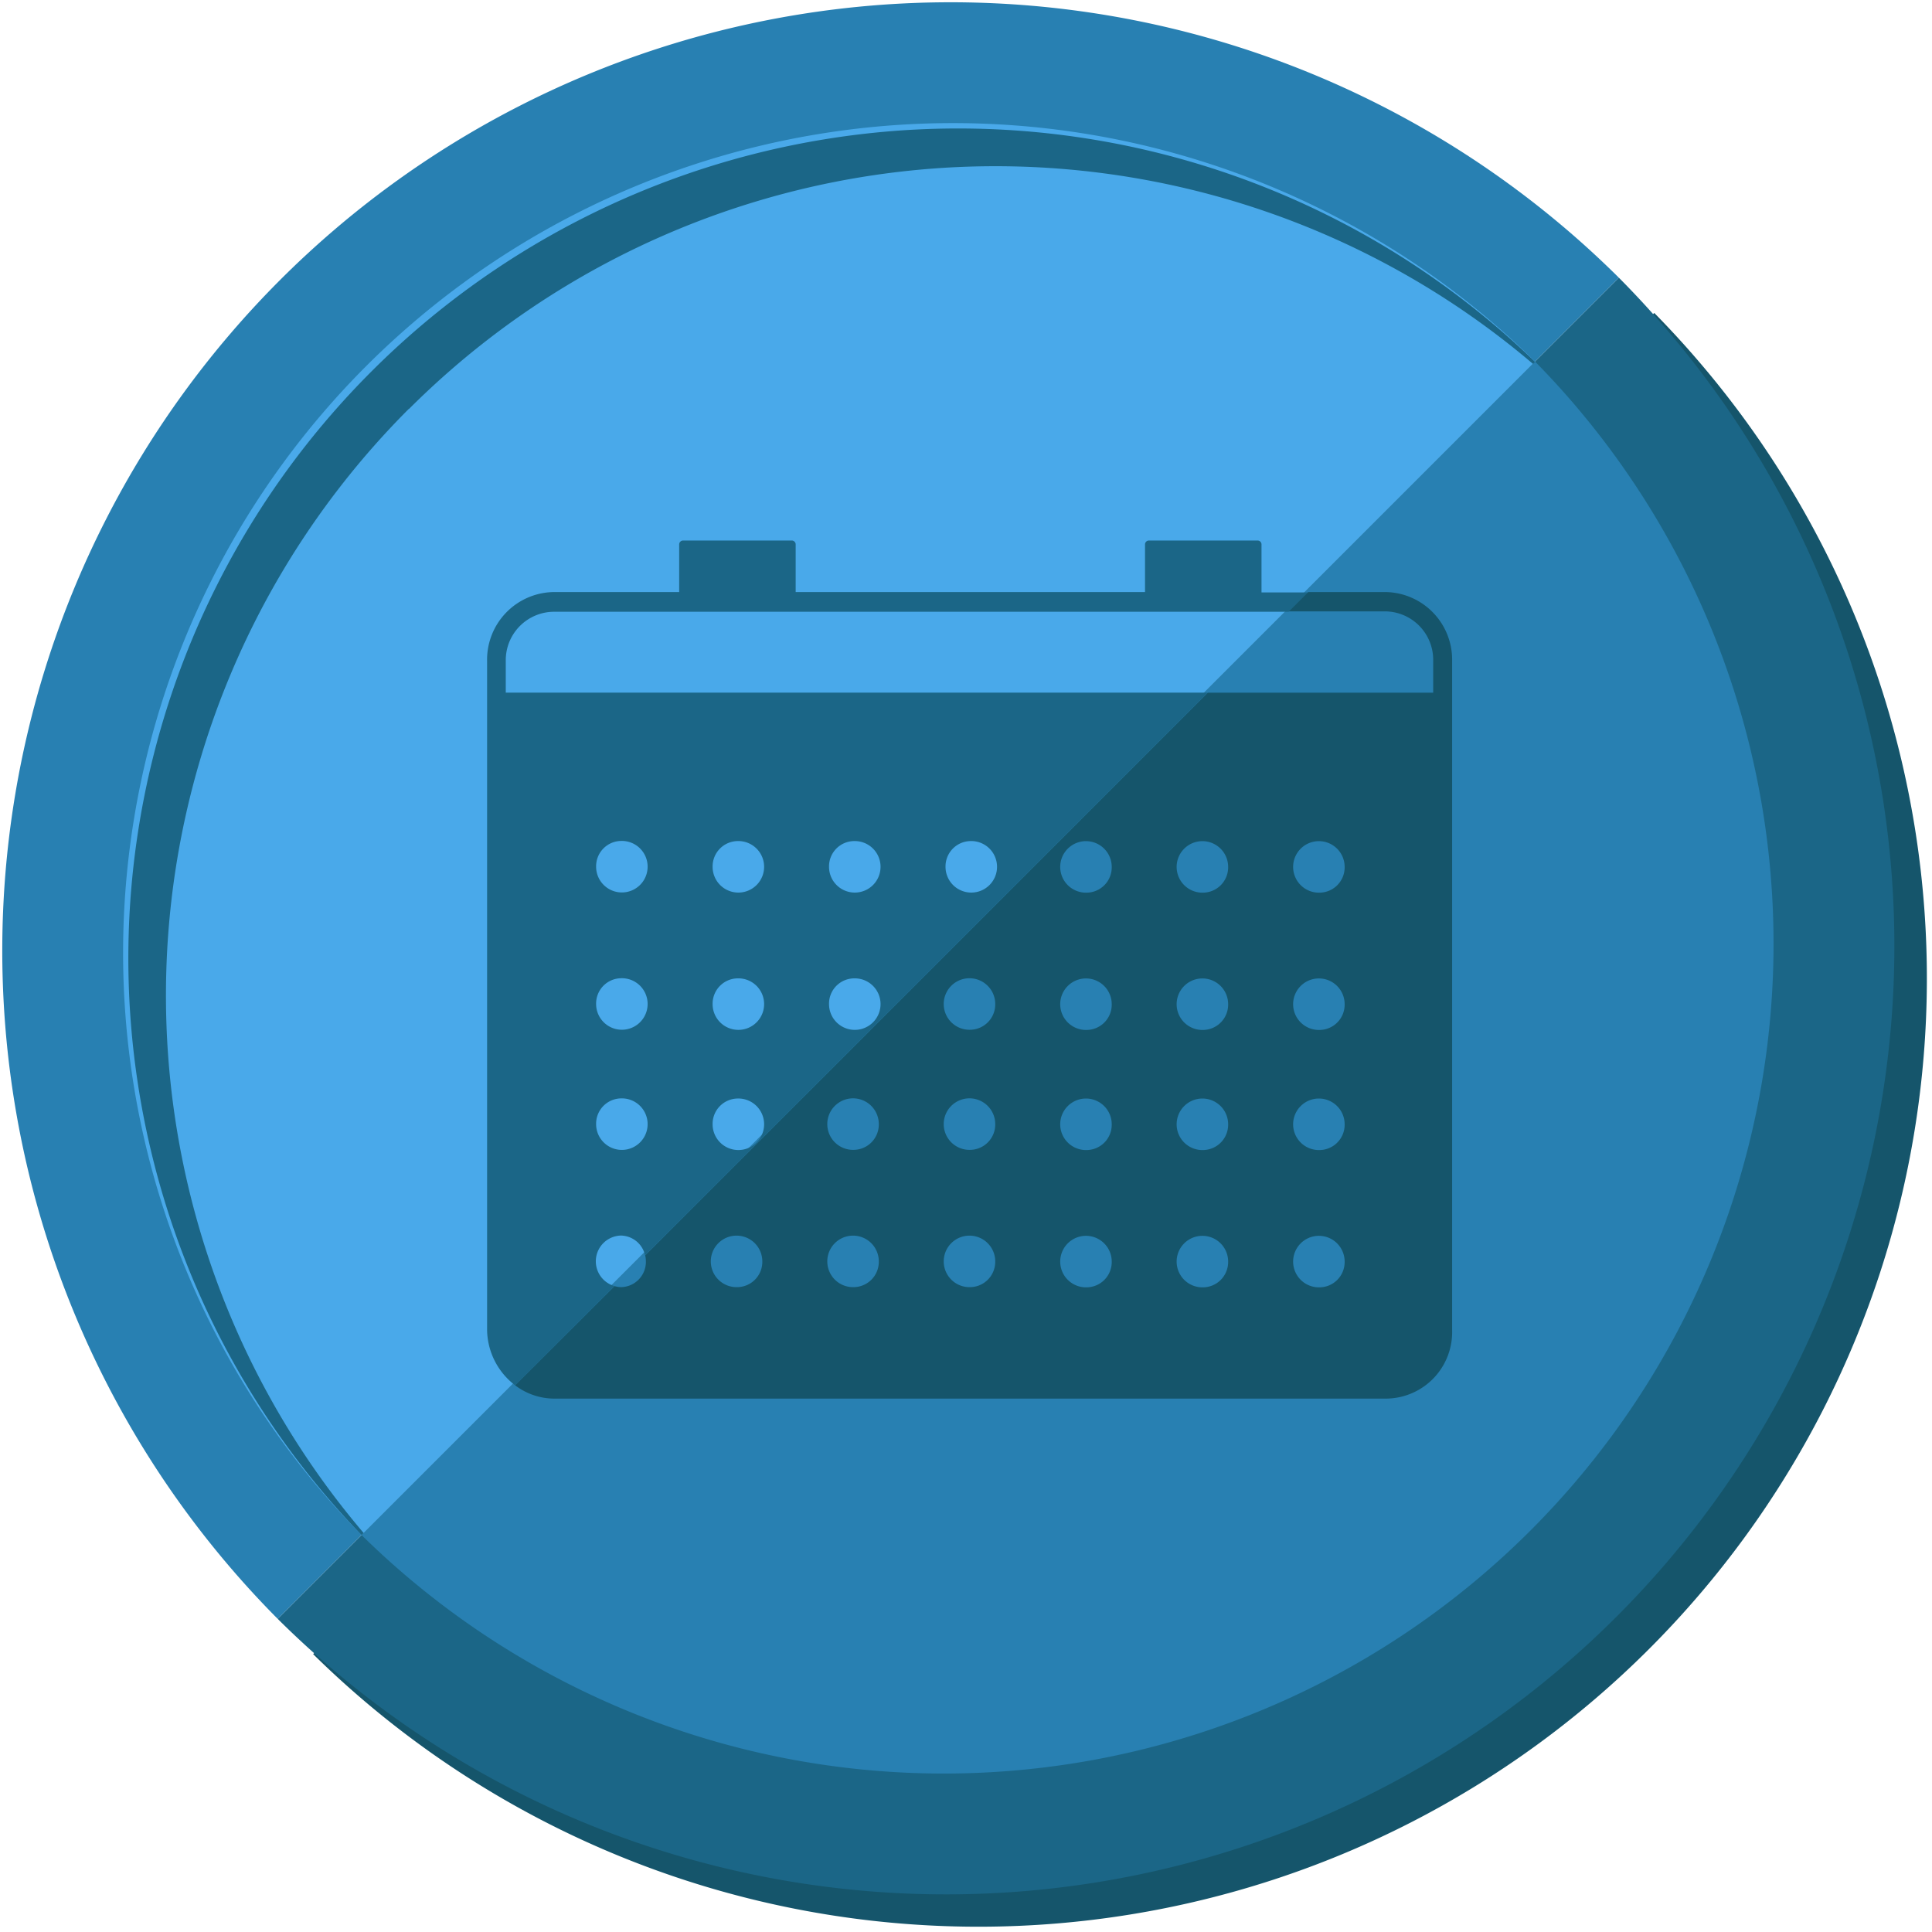 <svg xmlns="http://www.w3.org/2000/svg" viewBox="0 0 300.02 300"><title>medal_cycle</title><g id="Layer_2" data-name="Layer 2"><g id="Layer_1-2" data-name="Layer 1"><g id="Artwork_113" data-name="Artwork 113"><path d="M256.89,48.6l-.29.29A147.23,147.23,0,0,1,48.91,256.58l-.28.29A147.27,147.27,0,0,0,256.89,48.6" style="fill:#15556b"/><path d="M43.13,251.4A147.27,147.27,0,0,1,251.4,43.13Z" style="fill:#2880b2"/><path d="M43.13,251.4A147.27,147.27,0,0,0,251.4,43.13Z" style="fill:#1b6687"/><path d="M56.15,238.38A128.86,128.86,0,0,1,238.38,56.15Z" style="fill:#49a9ea"/><path d="M56.15,238.38A128.86,128.86,0,0,0,238.38,56.15Z" style="fill:#2880b2"/><path d="M63.51,63.51a128.85,128.85,0,0,1,174.55-7l.32-.32A128.86,128.86,0,0,0,56.15,238.38l.32-.32a128.85,128.85,0,0,1,7-174.55" style="fill:#1b6687"/><path d="M86,95H200.15l3-3H195.9V84.55a.6.6,0,0,0-.59-.61H178.4a.6.6,0,0,0-.59.61v7.39H123.56V84.55a.6.6,0,0,0-.59-.61H106.06a.6.6,0,0,0-.59.61v7.39H86A10.5,10.5,0,0,0,75.64,102.6v8h0v95.93a11,11,0,0,0,4.36,8.6l15.41-15.42a4,4,0,0,1,1-7.84,3.91,3.91,0,0,1,3.76,3.07l87.37-87.38h-109v-5A7.52,7.52,0,0,1,86,95m64.7,35.61a4,4,0,1,1-3.87,4,3.94,3.94,0,0,1,3.87-4m-18.08,0a4,4,0,1,1-3.88,4,3.93,3.93,0,0,1,3.88-4m0,21.32a4,4,0,1,1-3.88,4,3.93,3.93,0,0,1,3.88-4m-18.09-21.32a4,4,0,1,1-3.87,4,3.94,3.94,0,0,1,3.87-4m0,21.32a4,4,0,1,1-3.87,4,3.94,3.94,0,0,1,3.87-4m0,18.66a4,4,0,1,1-3.87,4,3.94,3.94,0,0,1,3.87-4m-18.08-40a4,4,0,1,1-3.88,4,3.93,3.93,0,0,1,3.88-4m0,21.32a4,4,0,1,1-3.88,4,3.93,3.93,0,0,1,3.88-4m0,18.66a4,4,0,1,1-3.88,4,3.93,3.93,0,0,1,3.88-4" style="fill:#1b6687"/><path d="M225.5,110V102.6a10.5,10.5,0,0,0-10.34-10.66h-12l-3,3h15a7.52,7.52,0,0,1,7.4,7.63v5h-35l-87.37,87.38a4.08,4.08,0,0,1,.11.93,3.93,3.93,0,0,1-3.87,4,3.81,3.81,0,0,1-1-.16L80,215.13a10.07,10.07,0,0,0,6.09,2.06H215.28a10.33,10.33,0,0,0,10.22-10.66V110Zm-111,89.88a4,4,0,1,1,3.88-4,3.93,3.93,0,0,1-3.88,4m18.09,0a4,4,0,1,1,3.88-4,3.94,3.94,0,0,1-3.88,4m0-21.32a4,4,0,1,1,3.88-4,3.94,3.94,0,0,1-3.88,4m18.09,21.32a4,4,0,1,1,3.87-4,3.94,3.94,0,0,1-3.87,4m0-21.32a4,4,0,1,1,3.87-4,3.94,3.94,0,0,1-3.87,4m0-18.65a4,4,0,1,1,3.87-4,3.94,3.94,0,0,1-3.87,4m18.08,40a4,4,0,1,1,3.88-4,3.93,3.93,0,0,1-3.88,4m0-21.32a4,4,0,1,1,3.88-4,3.93,3.93,0,0,1-3.88,4m0-18.65a4,4,0,1,1,3.88-4,3.93,3.93,0,0,1-3.88,4m0-21.32a4,4,0,1,1,3.88-4,3.93,3.93,0,0,1-3.88,4m18.09,61.29a4,4,0,1,1,3.87-4,3.94,3.94,0,0,1-3.87,4m0-21.32a4,4,0,1,1,3.87-4,3.94,3.94,0,0,1-3.87,4m0-18.65a4,4,0,1,1,3.87-4,3.94,3.94,0,0,1-3.87,4m0-21.32a4,4,0,1,1,3.87-4,3.94,3.94,0,0,1-3.87,4m18.08,61.29a4,4,0,1,1,3.88-4,3.93,3.93,0,0,1-3.88,4m0-21.32a4,4,0,1,1,3.88-4,3.93,3.93,0,0,1-3.88,4m0-18.65a4,4,0,1,1,3.88-4,3.93,3.93,0,0,1-3.88,4m0-21.32a4,4,0,1,1,3.88-4,3.93,3.93,0,0,1-3.88,4" style="fill:#15556b"/></g></g></g></svg>